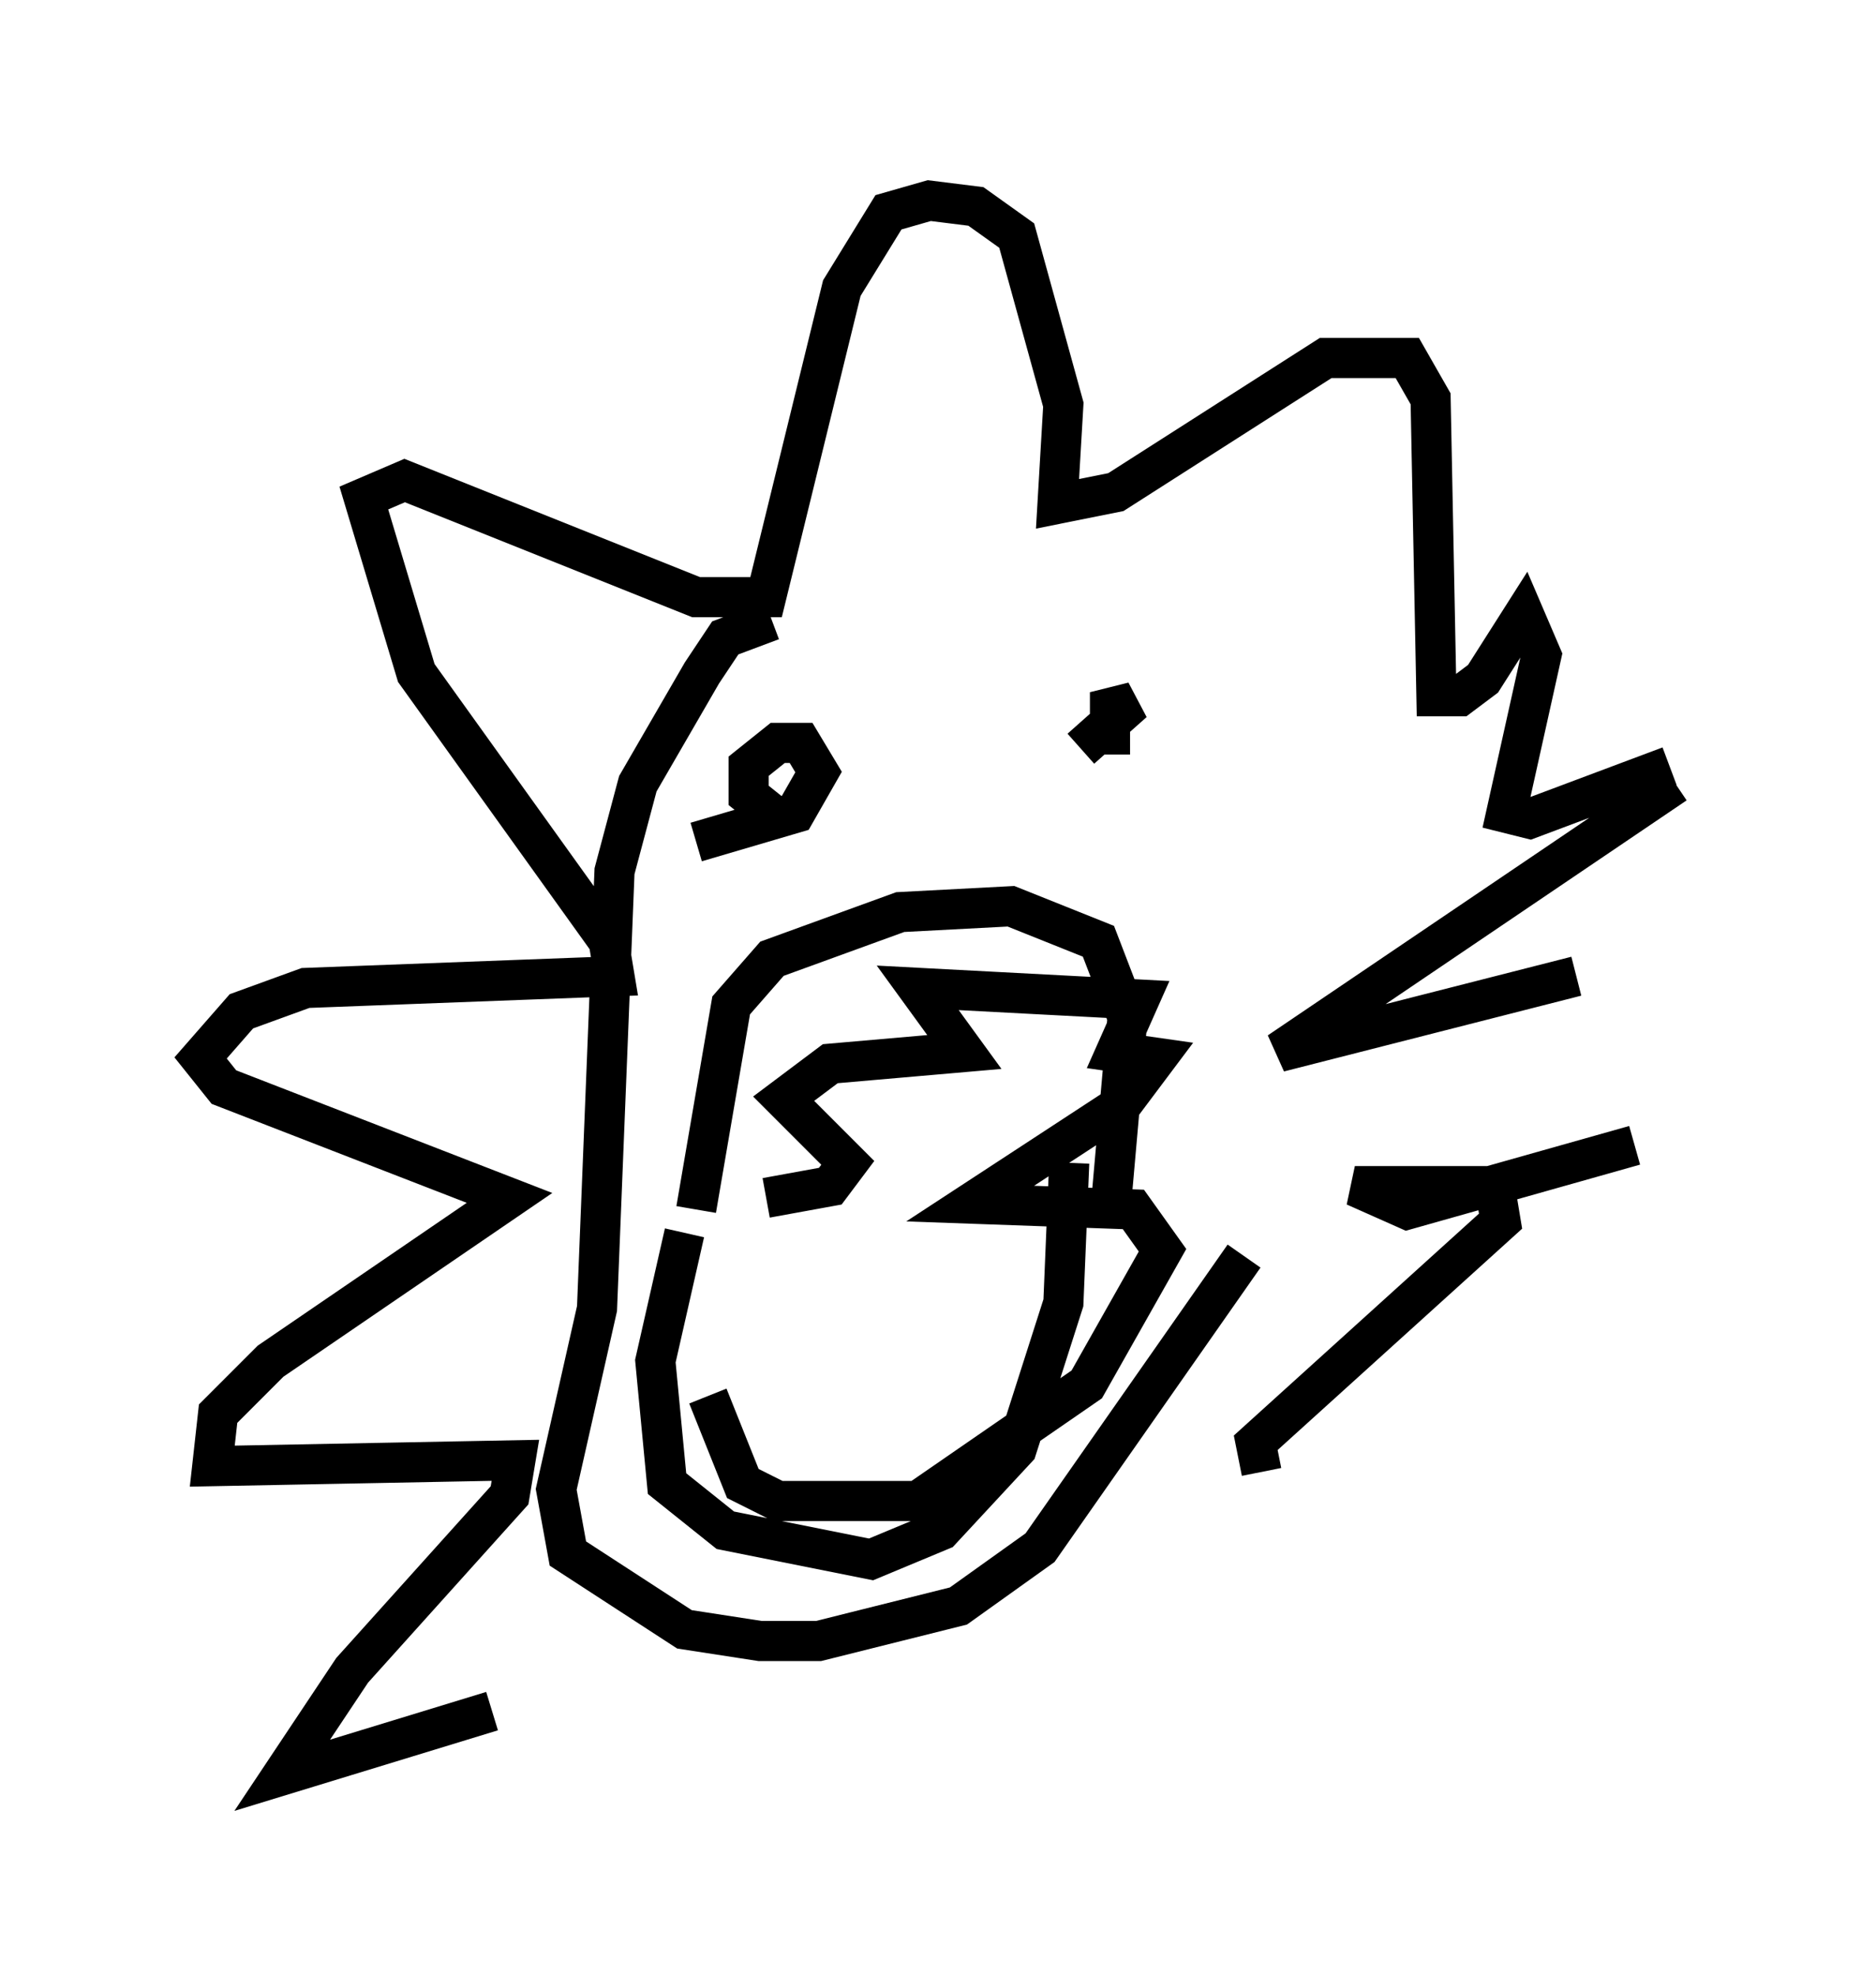 <?xml version="1.0" encoding="utf-8" ?>
<svg baseProfile="full" height="49.218" version="1.1" width="46.749" xmlns="http://www.w3.org/2000/svg" xmlns:ev="http://www.w3.org/2001/xml-events" xmlns:xlink="http://www.w3.org/1999/xlink"><defs /><rect fill="white" height="49.218" width="46.749" x="0" y="0" /><path d="M15.458, 42.62 m-3.196, 0.0 l-5.229, 1.598 1.743, -2.615 l3.922, -4.358 0.145, -0.872 l-7.553, 0.145 0.145, -1.307 l1.307, -1.307 5.955, -4.067 l-7.117, -2.76 -0.581, -0.726 l1.017, -1.162 1.598, -0.581 l7.698, -0.291 -0.145, -0.872 l-4.793, -6.682 -1.307, -4.358 l1.017, -0.436 7.263, 2.905 l1.743, 0.0 1.888, -7.698 l1.162, -1.888 1.017, -0.291 l1.162, 0.145 1.017, 0.726 l1.162, 4.212 -0.145, 2.469 l1.453, -0.291 5.229, -3.341 l2.034, 0.0 0.581, 1.017 l0.145, 7.408 0.581, 0.0 l0.581, -0.436 1.017, -1.598 l0.436, 1.017 -0.872, 3.922 l0.581, 0.145 3.486, -1.307 m0.145, 0.436 l-9.877, 6.682 7.408, -1.888 m1.453, 4.212 l-5.665, 1.598 -1.307, -0.581 l3.486, 0.0 0.145, 0.872 l-6.101, 5.52 0.145, 0.726 m-14.38, -5.955 l-0.726, 3.196 0.291, 3.05 l1.453, 1.162 3.631, 0.726 l1.743, -0.726 1.888, -2.034 l1.162, -3.631 0.145, -3.486 m-9.296, 1.162 l0.872, -5.084 1.017, -1.162 l3.196, -1.162 2.76, -0.145 l2.179, 0.872 0.726, 1.888 l-0.436, 4.939 m-8.57, -0.436 l1.598, -0.291 0.436, -0.581 l-1.598, -1.598 1.162, -0.872 l3.341, -0.291 -1.162, -1.598 l5.52, 0.291 -0.581, 1.307 l1.017, 0.145 -0.872, 1.162 l-3.777, 2.469 4.067, 0.145 l0.726, 1.017 -1.888, 3.341 l-4.212, 2.905 -3.486, 0.0 l-0.872, -0.436 -0.872, -2.179 m-0.291, -13.799 l2.469, -0.726 0.581, -1.017 l-0.436, -0.726 -0.581, 0.0 l-0.726, 0.581 0.0, 0.726 l0.726, 0.581 m7.553, -1.743 l1.307, -1.162 -0.581, 0.145 l0.0, 1.162 m-8.425, -3.341 l-1.162, 0.436 -0.581, 0.872 l-1.598, 2.76 -0.581, 2.179 l-0.436, 10.894 -1.017, 4.503 l0.291, 1.598 2.905, 1.888 l1.888, 0.291 1.453, 0.0 l3.486, -0.872 2.034, -1.453 l5.084, -7.263 " fill="none" stroke="black" stroke-width="1" /></svg>